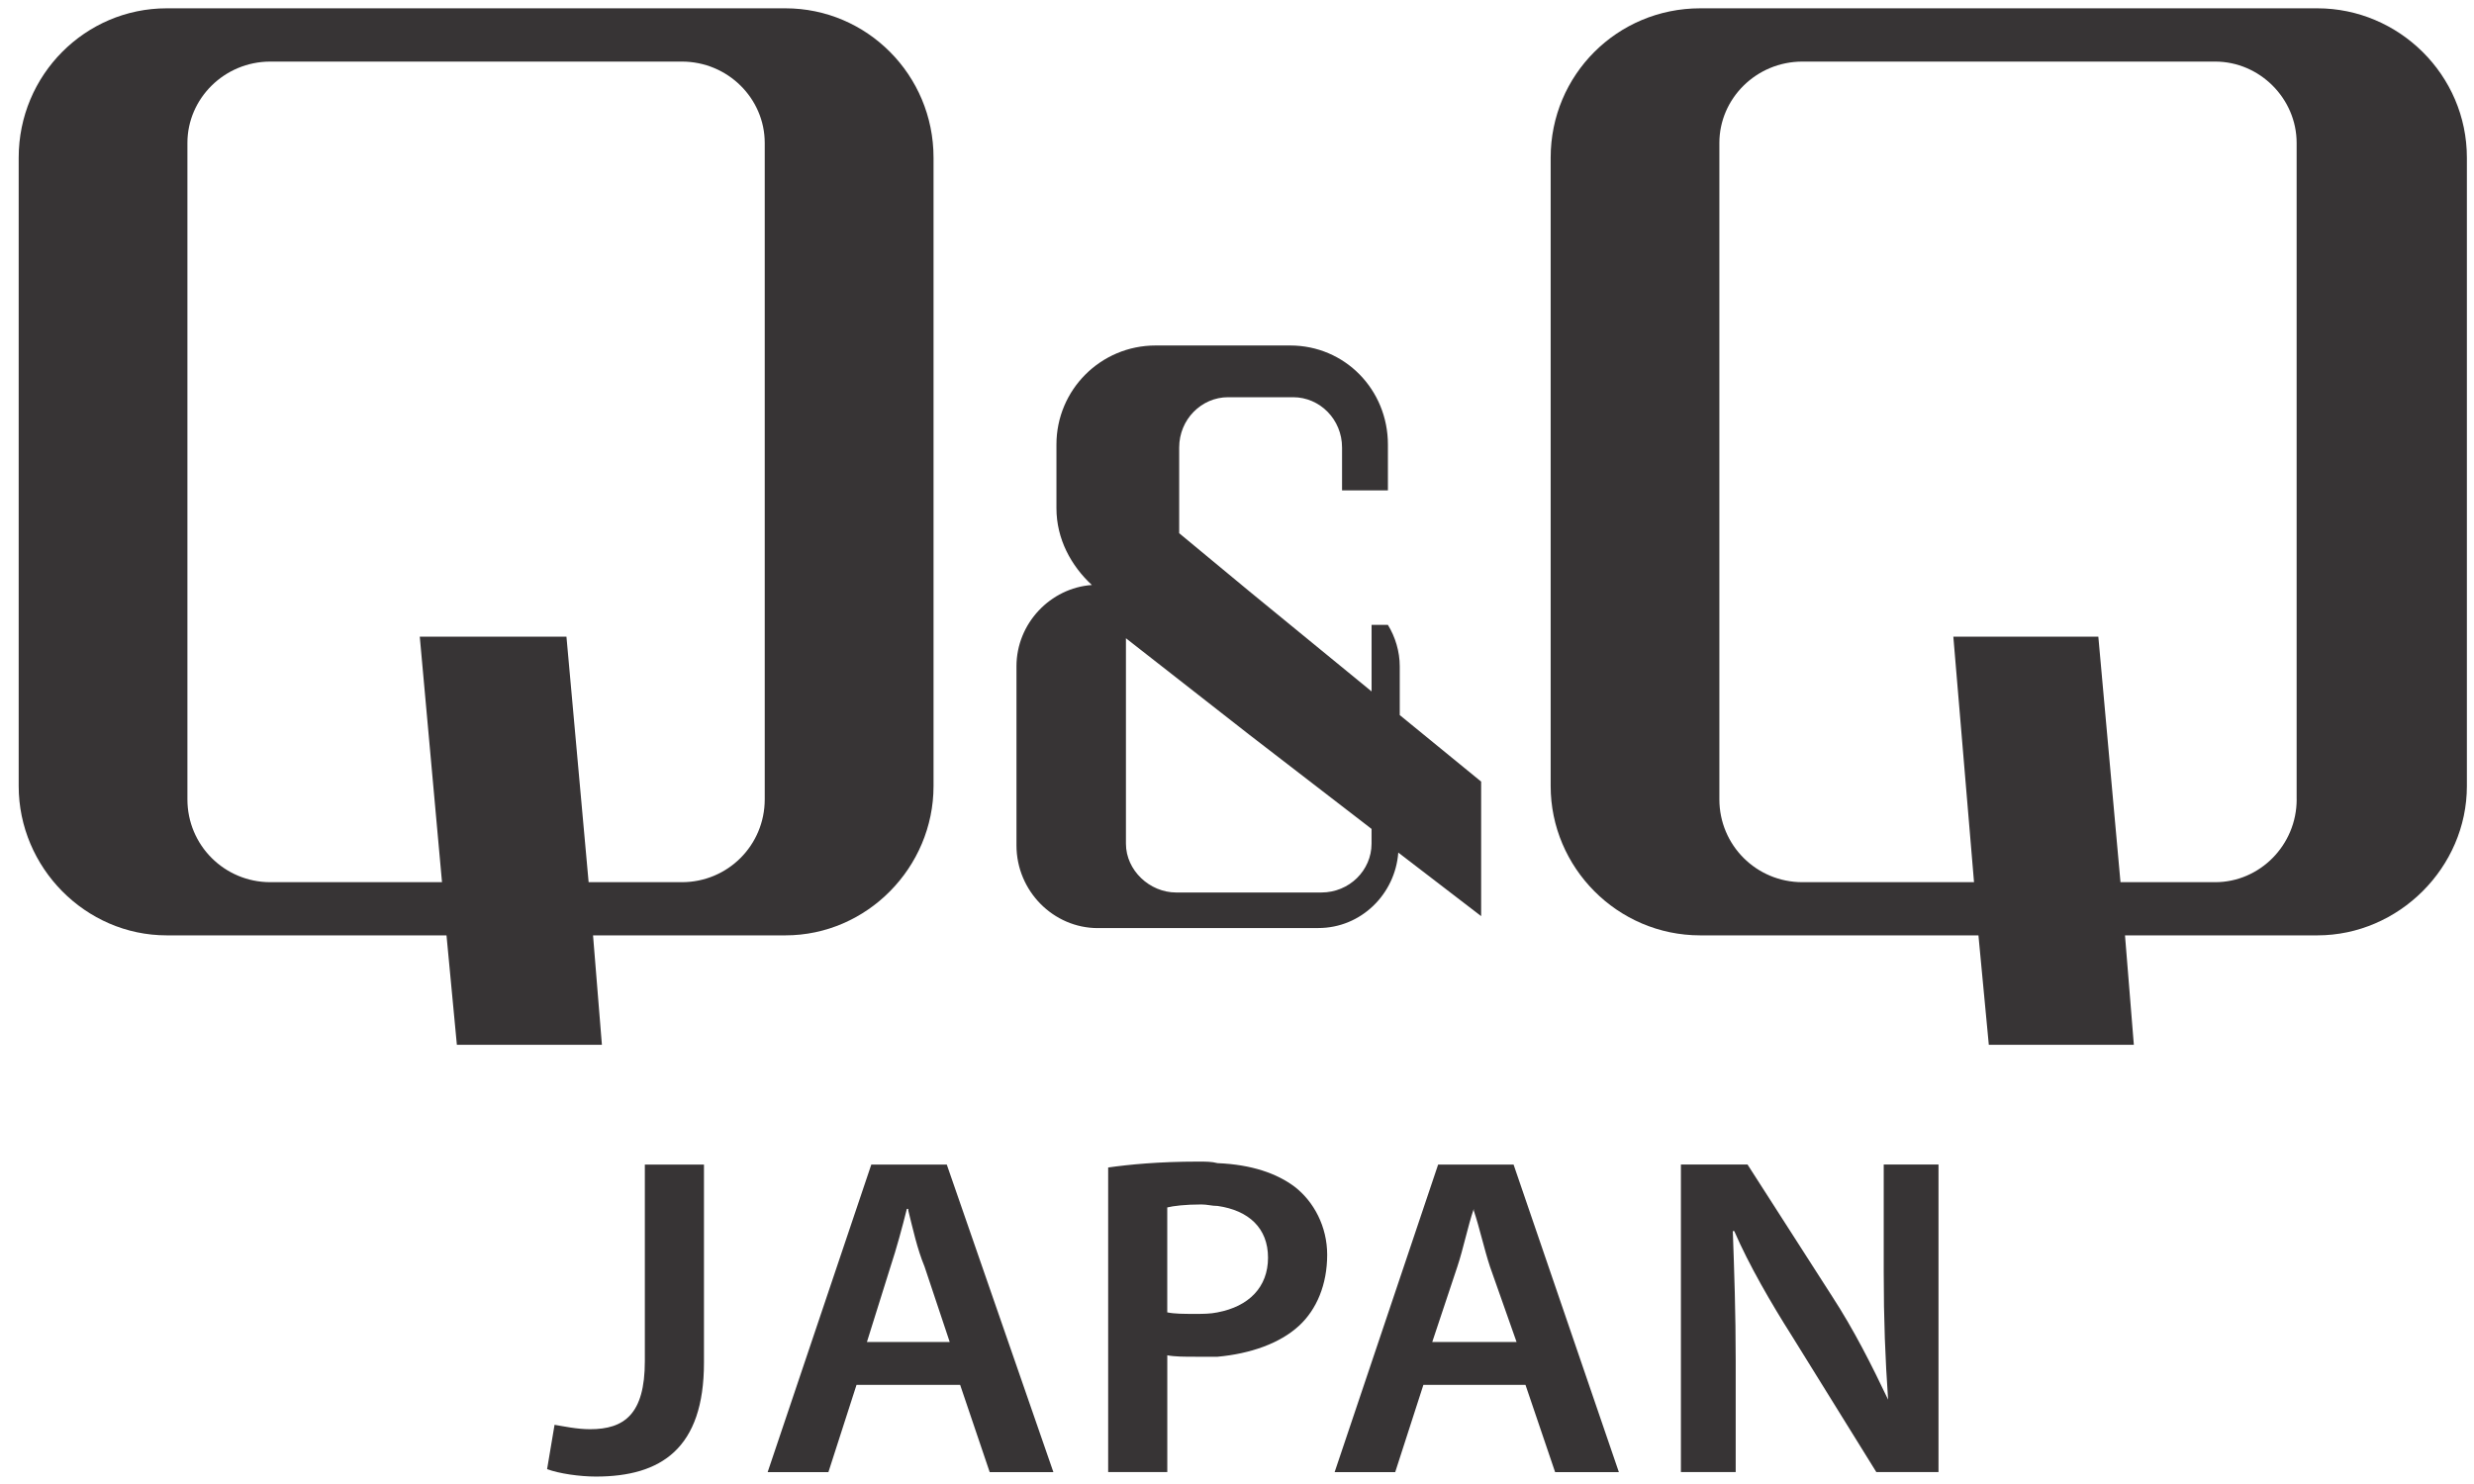 <svg width="130" height="78" viewBox="0 0 130 78" fill="none" xmlns="http://www.w3.org/2000/svg">
<path d="M29.764 33.465H22.058L23.226 46.368H14.205C11.793 46.368 9.848 44.427 9.848 42.014V7.512C9.848 5.175 11.793 3.237 14.205 3.237H35.831C38.243 3.237 40.184 5.175 40.184 7.512V42.014C40.184 44.427 38.243 46.368 35.831 46.368H30.93L29.765 33.465H29.764ZM31.16 49.163H41.271C45.554 49.163 49.054 45.591 49.054 41.318V8.286C49.054 3.935 45.552 0.437 41.271 0.437H8.76C4.483 0.437 0.982 3.936 0.982 8.286V41.318C0.982 45.591 4.484 49.163 8.76 49.163H23.462L24.007 54.915H31.628L31.162 49.163H31.16Z" fill="#373435"/>
<path d="M61.806 46.91C60.408 46.91 59.164 45.746 59.164 44.342V33.547L65.618 38.595L72.07 43.568V44.342C72.07 45.746 70.903 46.91 69.431 46.91H61.806ZM69.274 48.778C71.527 48.778 73.314 46.99 73.475 44.811L77.829 48.152V41.081L73.552 37.585V35.02C73.552 34.245 73.314 33.467 72.929 32.844H72.072V36.342L65.62 31.057L61.962 28.026V23.522C61.962 22.041 63.136 20.878 64.531 20.878H67.951C69.351 20.878 70.52 22.042 70.52 23.522V25.775H72.93V23.365C72.93 20.488 70.675 18.159 67.796 18.159H60.721C57.839 18.159 55.512 20.488 55.512 23.365V26.709C55.512 28.336 56.286 29.74 57.374 30.748C55.197 30.901 53.412 32.767 53.412 35.021V44.43C53.412 46.835 55.355 48.781 57.685 48.781H69.276L69.274 48.778Z" fill="#373435"/>
<path d="M120.682 42.014C120.682 44.427 118.736 46.368 116.404 46.368H111.424L110.26 33.465H102.641L103.728 46.368H94.708C92.294 46.368 90.347 44.427 90.347 42.014V7.512C90.347 5.175 92.294 3.237 94.708 3.237H116.403C118.735 3.237 120.68 5.177 120.68 7.512V42.014H120.682ZM121.77 0.437H89.34C84.983 0.437 81.482 3.936 81.482 8.286V41.318C81.482 45.591 84.984 49.163 89.34 49.163H103.96L104.505 54.915H112.126L111.661 49.163H121.77C126.048 49.163 129.626 45.591 129.626 41.318V8.286C129.626 3.935 126.046 0.437 121.77 0.437Z" fill="#373435"/>
<path d="M33.884 71.546C33.884 74.342 32.796 75.12 31.005 75.12C30.31 75.12 29.608 74.966 29.14 74.889L28.748 77.218C29.371 77.453 30.465 77.609 31.316 77.609C34.743 77.609 36.991 76.13 36.991 71.62V61.21H33.884V71.546Z" fill="#373435"/>
<path d="M77.44 70.535H75.26L76.58 66.572C76.892 65.639 77.124 64.471 77.44 63.54V63.621C77.752 64.553 77.985 65.639 78.292 66.572L79.69 70.535H77.44ZM77.44 61.21H75.569L70.13 77.376H73.313L74.794 72.79H80.159L81.716 77.376H85.066L79.533 61.21H77.44Z" fill="#373435"/>
<path d="M98.983 66.881C98.983 69.371 99.061 71.389 99.213 73.566C98.362 71.777 97.428 69.913 96.263 68.123L91.827 61.209H88.326V77.374H91.205V71.543C91.205 68.978 91.128 66.803 91.053 64.704H91.128C91.903 66.492 93.074 68.511 94.161 70.222L98.594 77.373H101.862V61.208H98.983V66.878V66.881Z" fill="#373435"/>
<path d="M47.727 70.535H45.554L46.795 66.572C47.105 65.639 47.42 64.471 47.652 63.54H47.727V63.621C47.96 64.553 48.193 65.639 48.581 66.572L49.904 70.535H47.727ZM47.727 61.21H45.784L40.337 77.376H43.53L45.007 72.79H50.452L52.005 77.376H55.352L49.75 61.21H47.727Z" fill="#373435"/>
<path d="M63.98 68.979C63.595 69.059 63.203 69.059 62.814 69.059C62.197 69.059 61.728 69.059 61.335 68.979V63.464C61.647 63.386 62.27 63.307 63.133 63.307C63.439 63.307 63.669 63.385 63.98 63.385C65.617 63.619 66.63 64.55 66.63 66.104C66.63 67.657 65.617 68.669 63.98 68.978V68.979ZM68.03 62.377C67.097 61.676 65.772 61.21 63.98 61.136C63.669 61.054 63.359 61.054 62.972 61.054C60.873 61.054 59.317 61.21 58.23 61.364V77.374H61.337V71.235C61.729 71.311 62.271 71.311 62.815 71.311H63.981C65.698 71.153 67.252 70.613 68.26 69.682C69.192 68.825 69.739 67.503 69.739 65.95C69.739 64.468 69.037 63.155 68.03 62.377Z" fill="#373435"/>
</svg>
